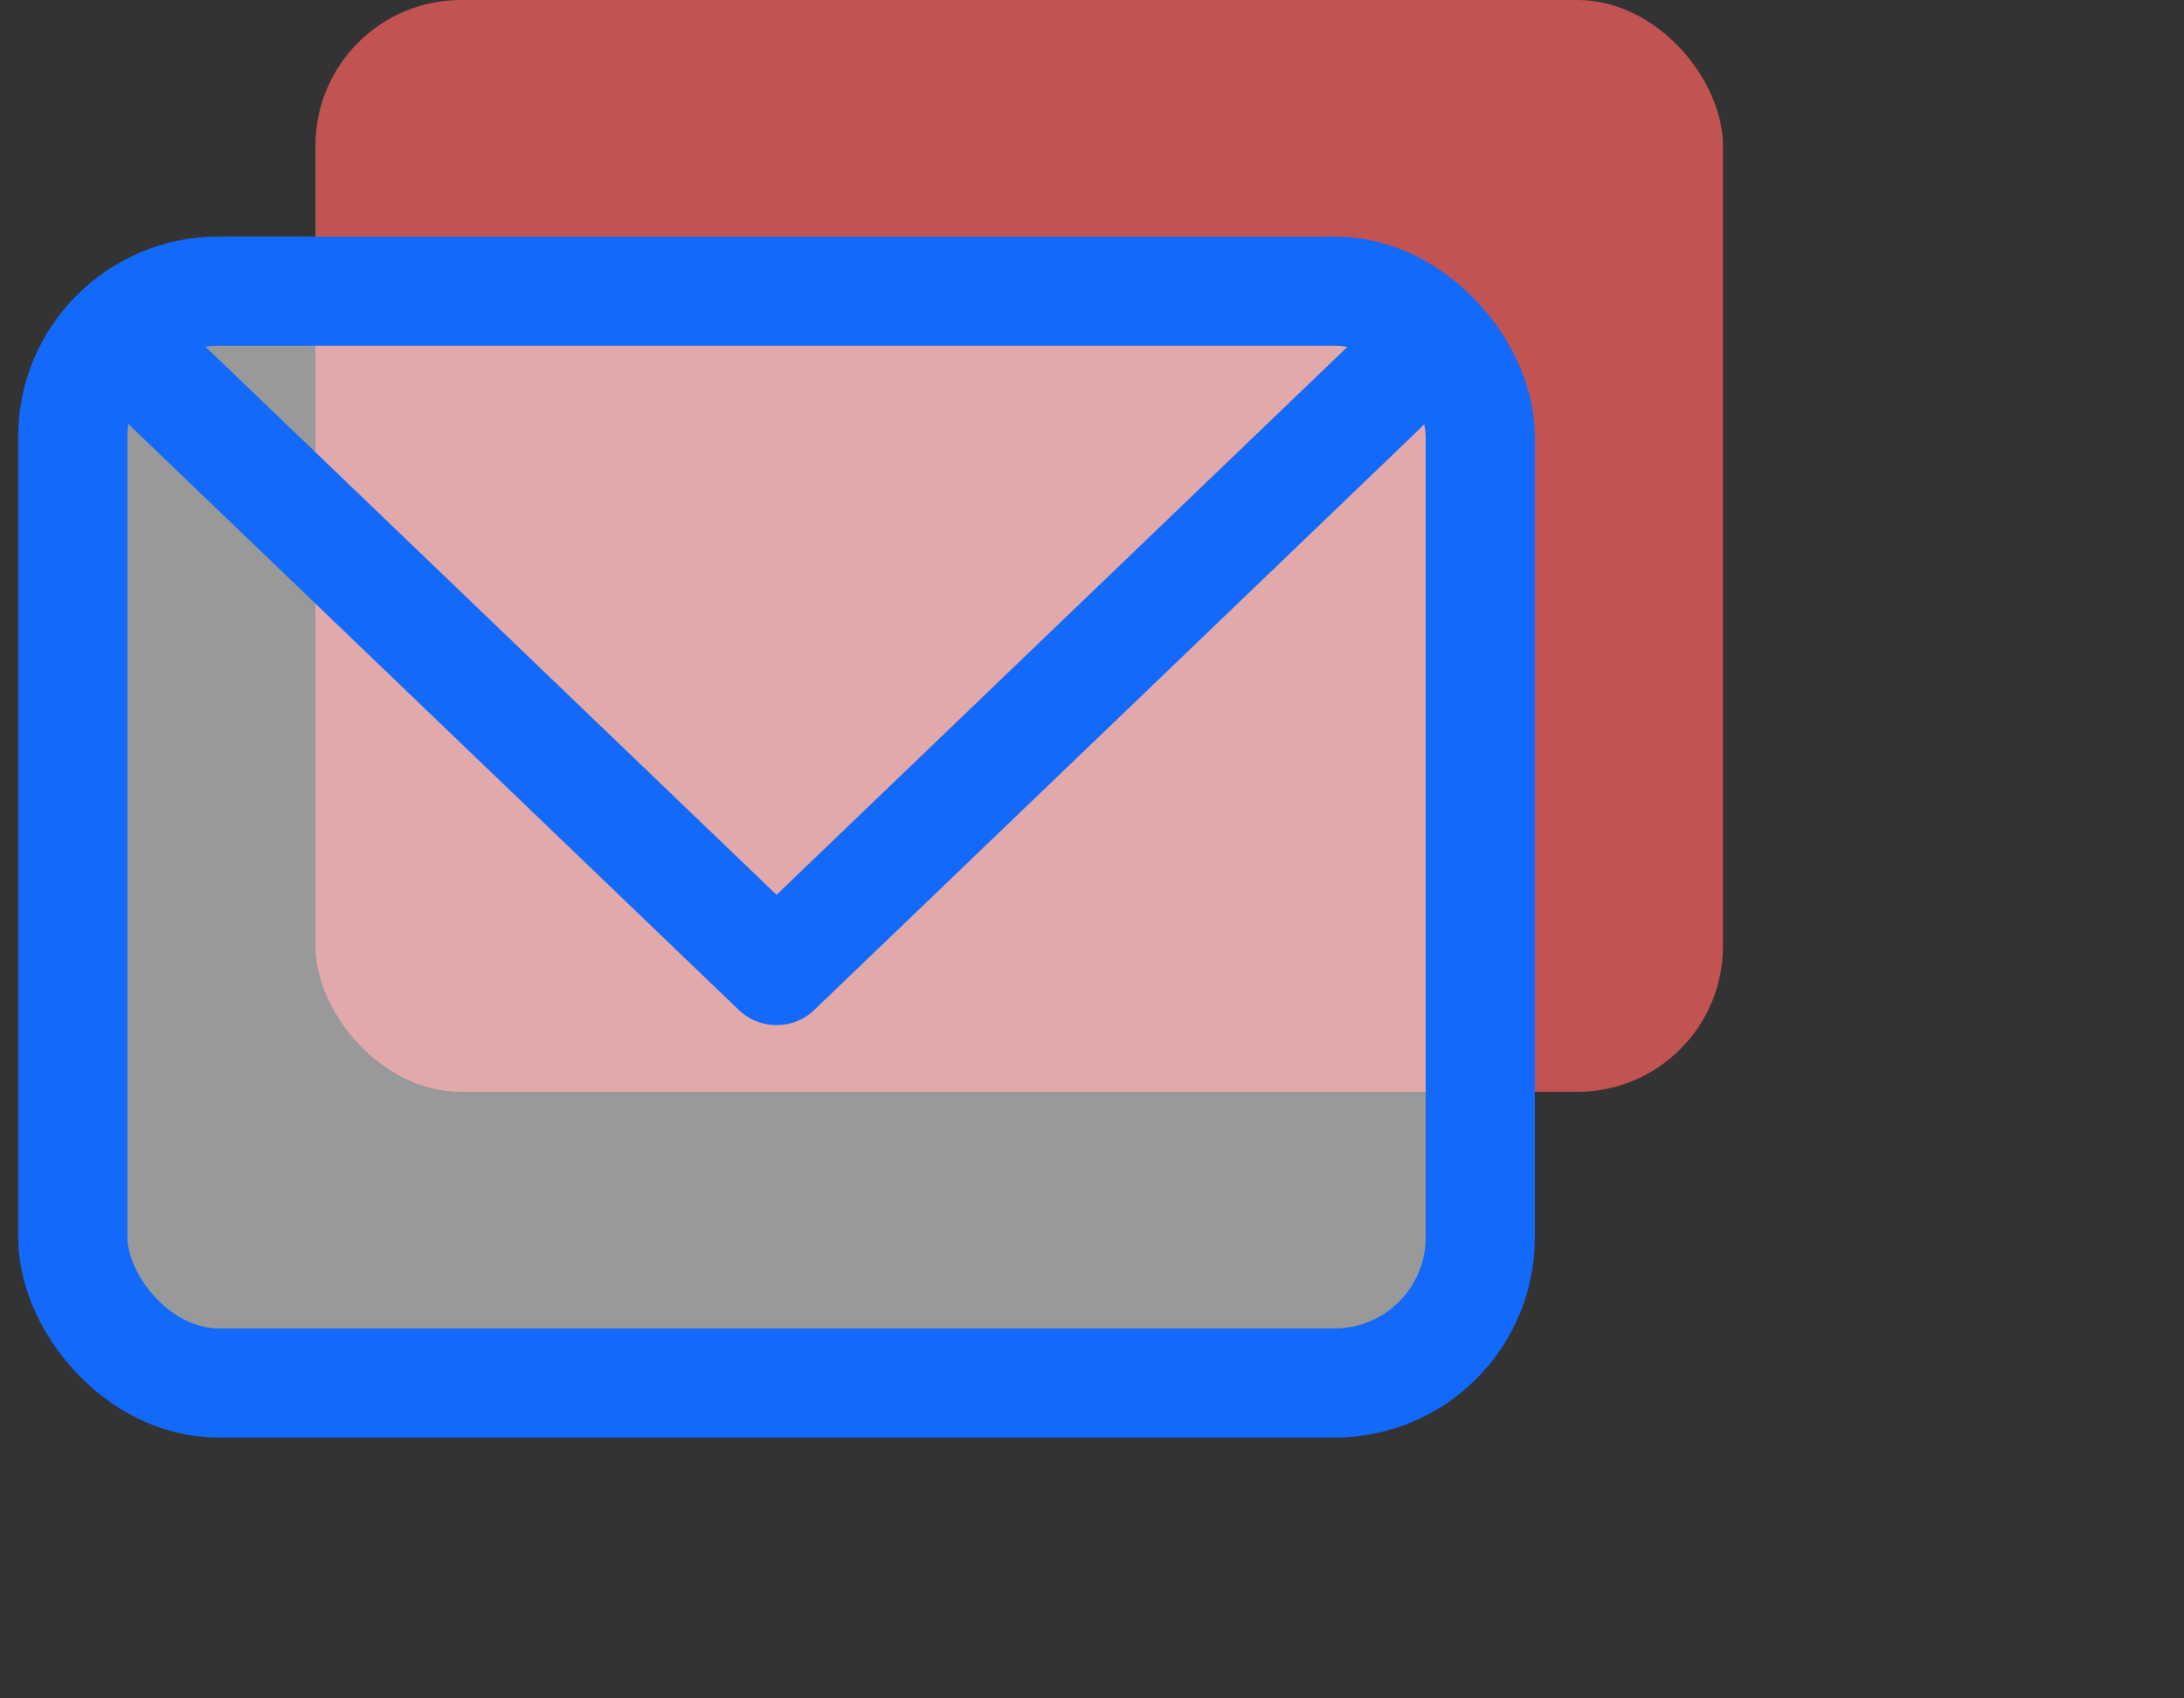 <svg xmlns="http://www.w3.org/2000/svg" width="90" height="70" viewBox="0 0 90 70">
  <rect x="0" y="0" width="90" height="70" fill="#333333" stroke="none"/>
  <g fill="none" fill-rule="evenodd">
    <rect width="90" height="70"/>
    <g transform="translate(3)">
      <rect width="58" height="45" x="10" fill="#FF6161" opacity=".7" rx="6"/>
      <rect width="58" height="45" y="12" fill="#FFF" fill-opacity=".5" stroke="#1369FA" stroke-linejoin="round" stroke-width="4.5" rx="6"/>
      <polyline stroke="#1369FA" stroke-linecap="round" stroke-linejoin="round" stroke-width="4.5" points="54 16 29 40 4 16"/>
    </g>
  </g>
</svg>
